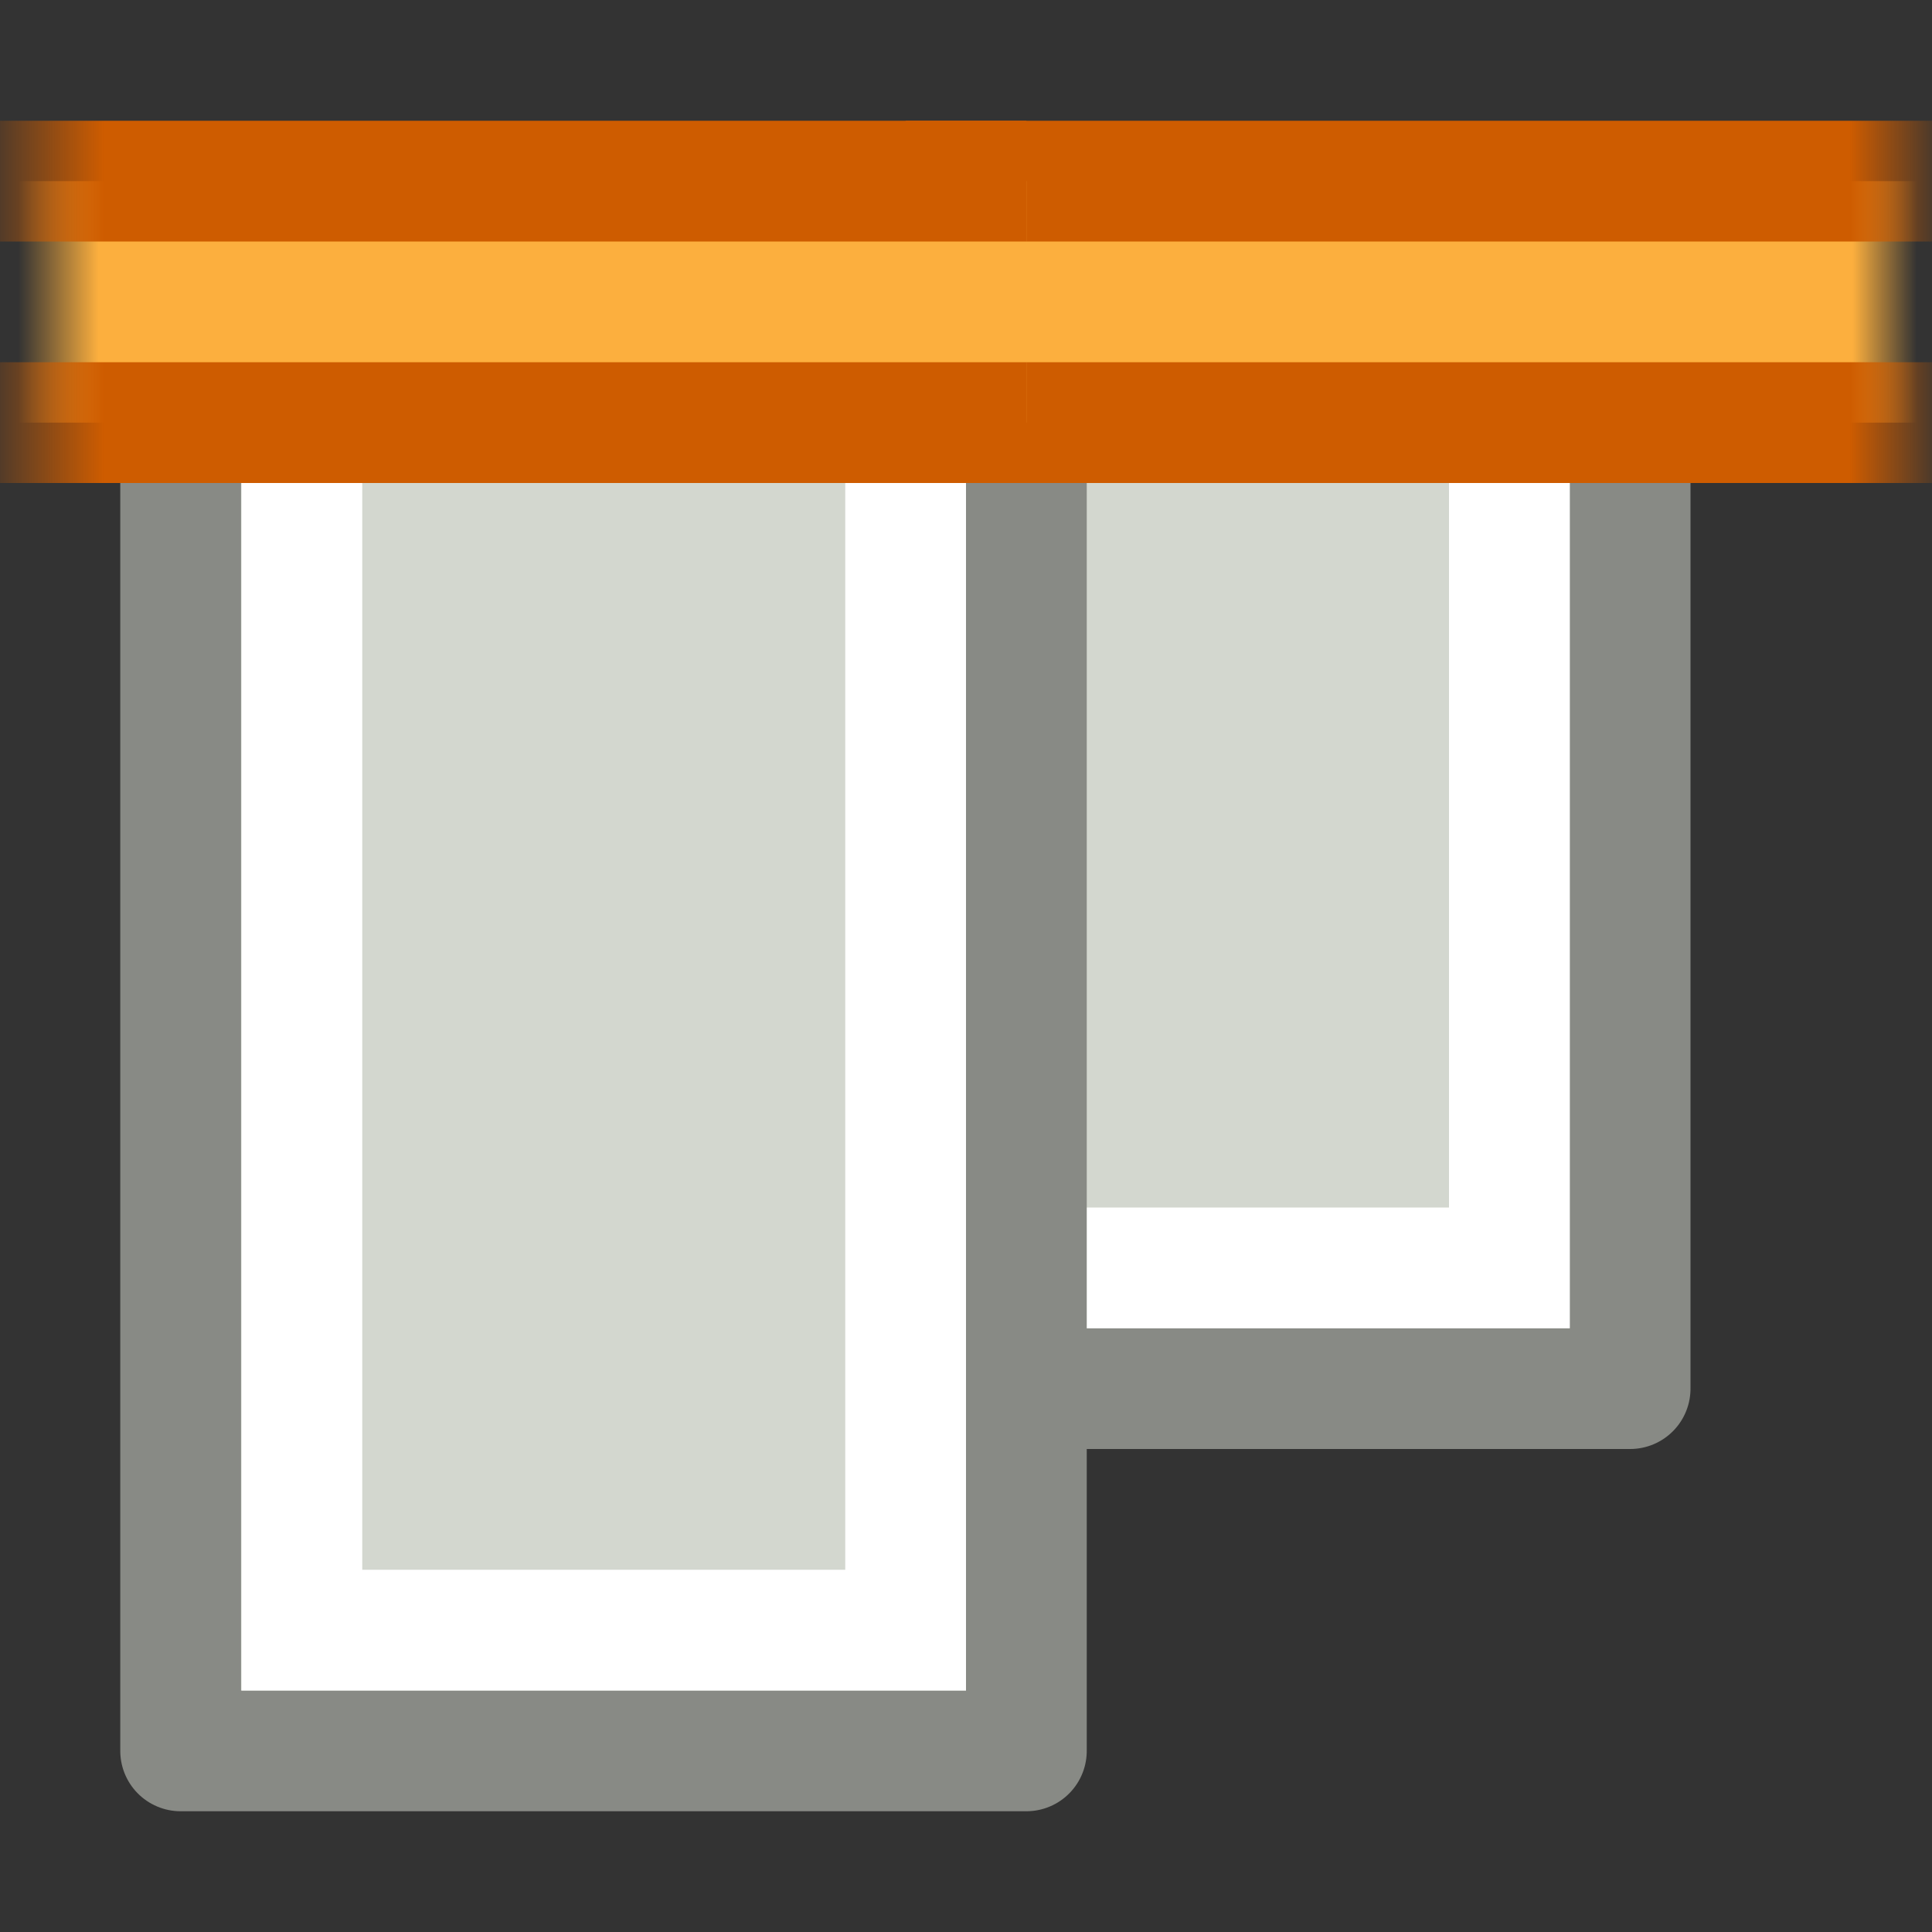 <svg xmlns="http://www.w3.org/2000/svg" xmlns:xlink="http://www.w3.org/1999/xlink" viewBox="0 0 16 16"><rect x="0" y="0" width="16" height="16" fill="#333333" stroke="none"/><defs><linearGradient id="a"><stop offset="0" stop-color="#ce5c00"/><stop offset="1" stop-color="#ce5c00" stop-opacity="0"/></linearGradient><linearGradient x1="-202.137" y1="-470.399" x2="-203.221" y2="-470.399" id="h" xlink:href="#a" gradientUnits="userSpaceOnUse" gradientTransform="translate(270 1022)"/><linearGradient id="b"><stop offset="0" stop-color="#fcaf3e"/><stop offset="1" stop-color="#fcaf3e" stop-opacity="0"/></linearGradient><linearGradient x1="-202.181" y1="-471.46" x2="-202.845" y2="-471.46" id="g" xlink:href="#b" gradientUnits="userSpaceOnUse" gradientTransform="translate(270 1022)"/><linearGradient id="c"><stop offset="0" stop-color="#ce5c00"/><stop offset="1" stop-color="#ce5c00" stop-opacity="0"/></linearGradient><linearGradient x1="-187.685" y1="-470.576" x2="-186.867" y2="-470.576" id="f" xlink:href="#c" gradientUnits="userSpaceOnUse" gradientTransform="translate(270 1022)"/><linearGradient id="d"><stop offset="0" stop-color="#fcaf3e"/><stop offset="1" stop-color="#fcaf3e" stop-opacity="0"/></linearGradient><linearGradient x1="-187.663" y1="-471.416" x2="-187.131" y2="-471.416" id="e" xlink:href="#d" gradientUnits="userSpaceOnUse" gradientTransform="translate(270 1022)"/></defs><g transform="matrix(0 1 1 0 202 -468)" fill="#d3d7cf" stroke="#888a85" stroke-miterlimit="3"><path stroke-linejoin="round" d="M470.5-195.5h9v7h-9z"/><rect width="7" height="5" rx="0" ry="0" x="471.5" y="-194.5" fill="none" stroke="#fff"/></g><g transform="matrix(0 1 1 0 203 -468)" color="#000"><path fill="#d3d7cf" fill-rule="evenodd" stroke="#888a85" stroke-linejoin="round" stroke-miterlimit="0" d="M470.5-201.504h12v7.004h-12z"/><rect width="10" height="5" rx="0" ry="0" x="471.5" y="-200.5" fill="none" stroke="#fff" stroke-linecap="round" stroke-miterlimit="2"/></g><g stroke-linejoin="round" stroke-miterlimit="0"><path d="M74.5 549.5h9v2h-9" fill="url(#e)" stroke="url(#f)" transform="translate(-67 -548)"/><path d="M75.5 551.5h-10v-2h10" fill="url(#g)" stroke="url(#h)" transform="translate(-67 -548)"/></g></svg>